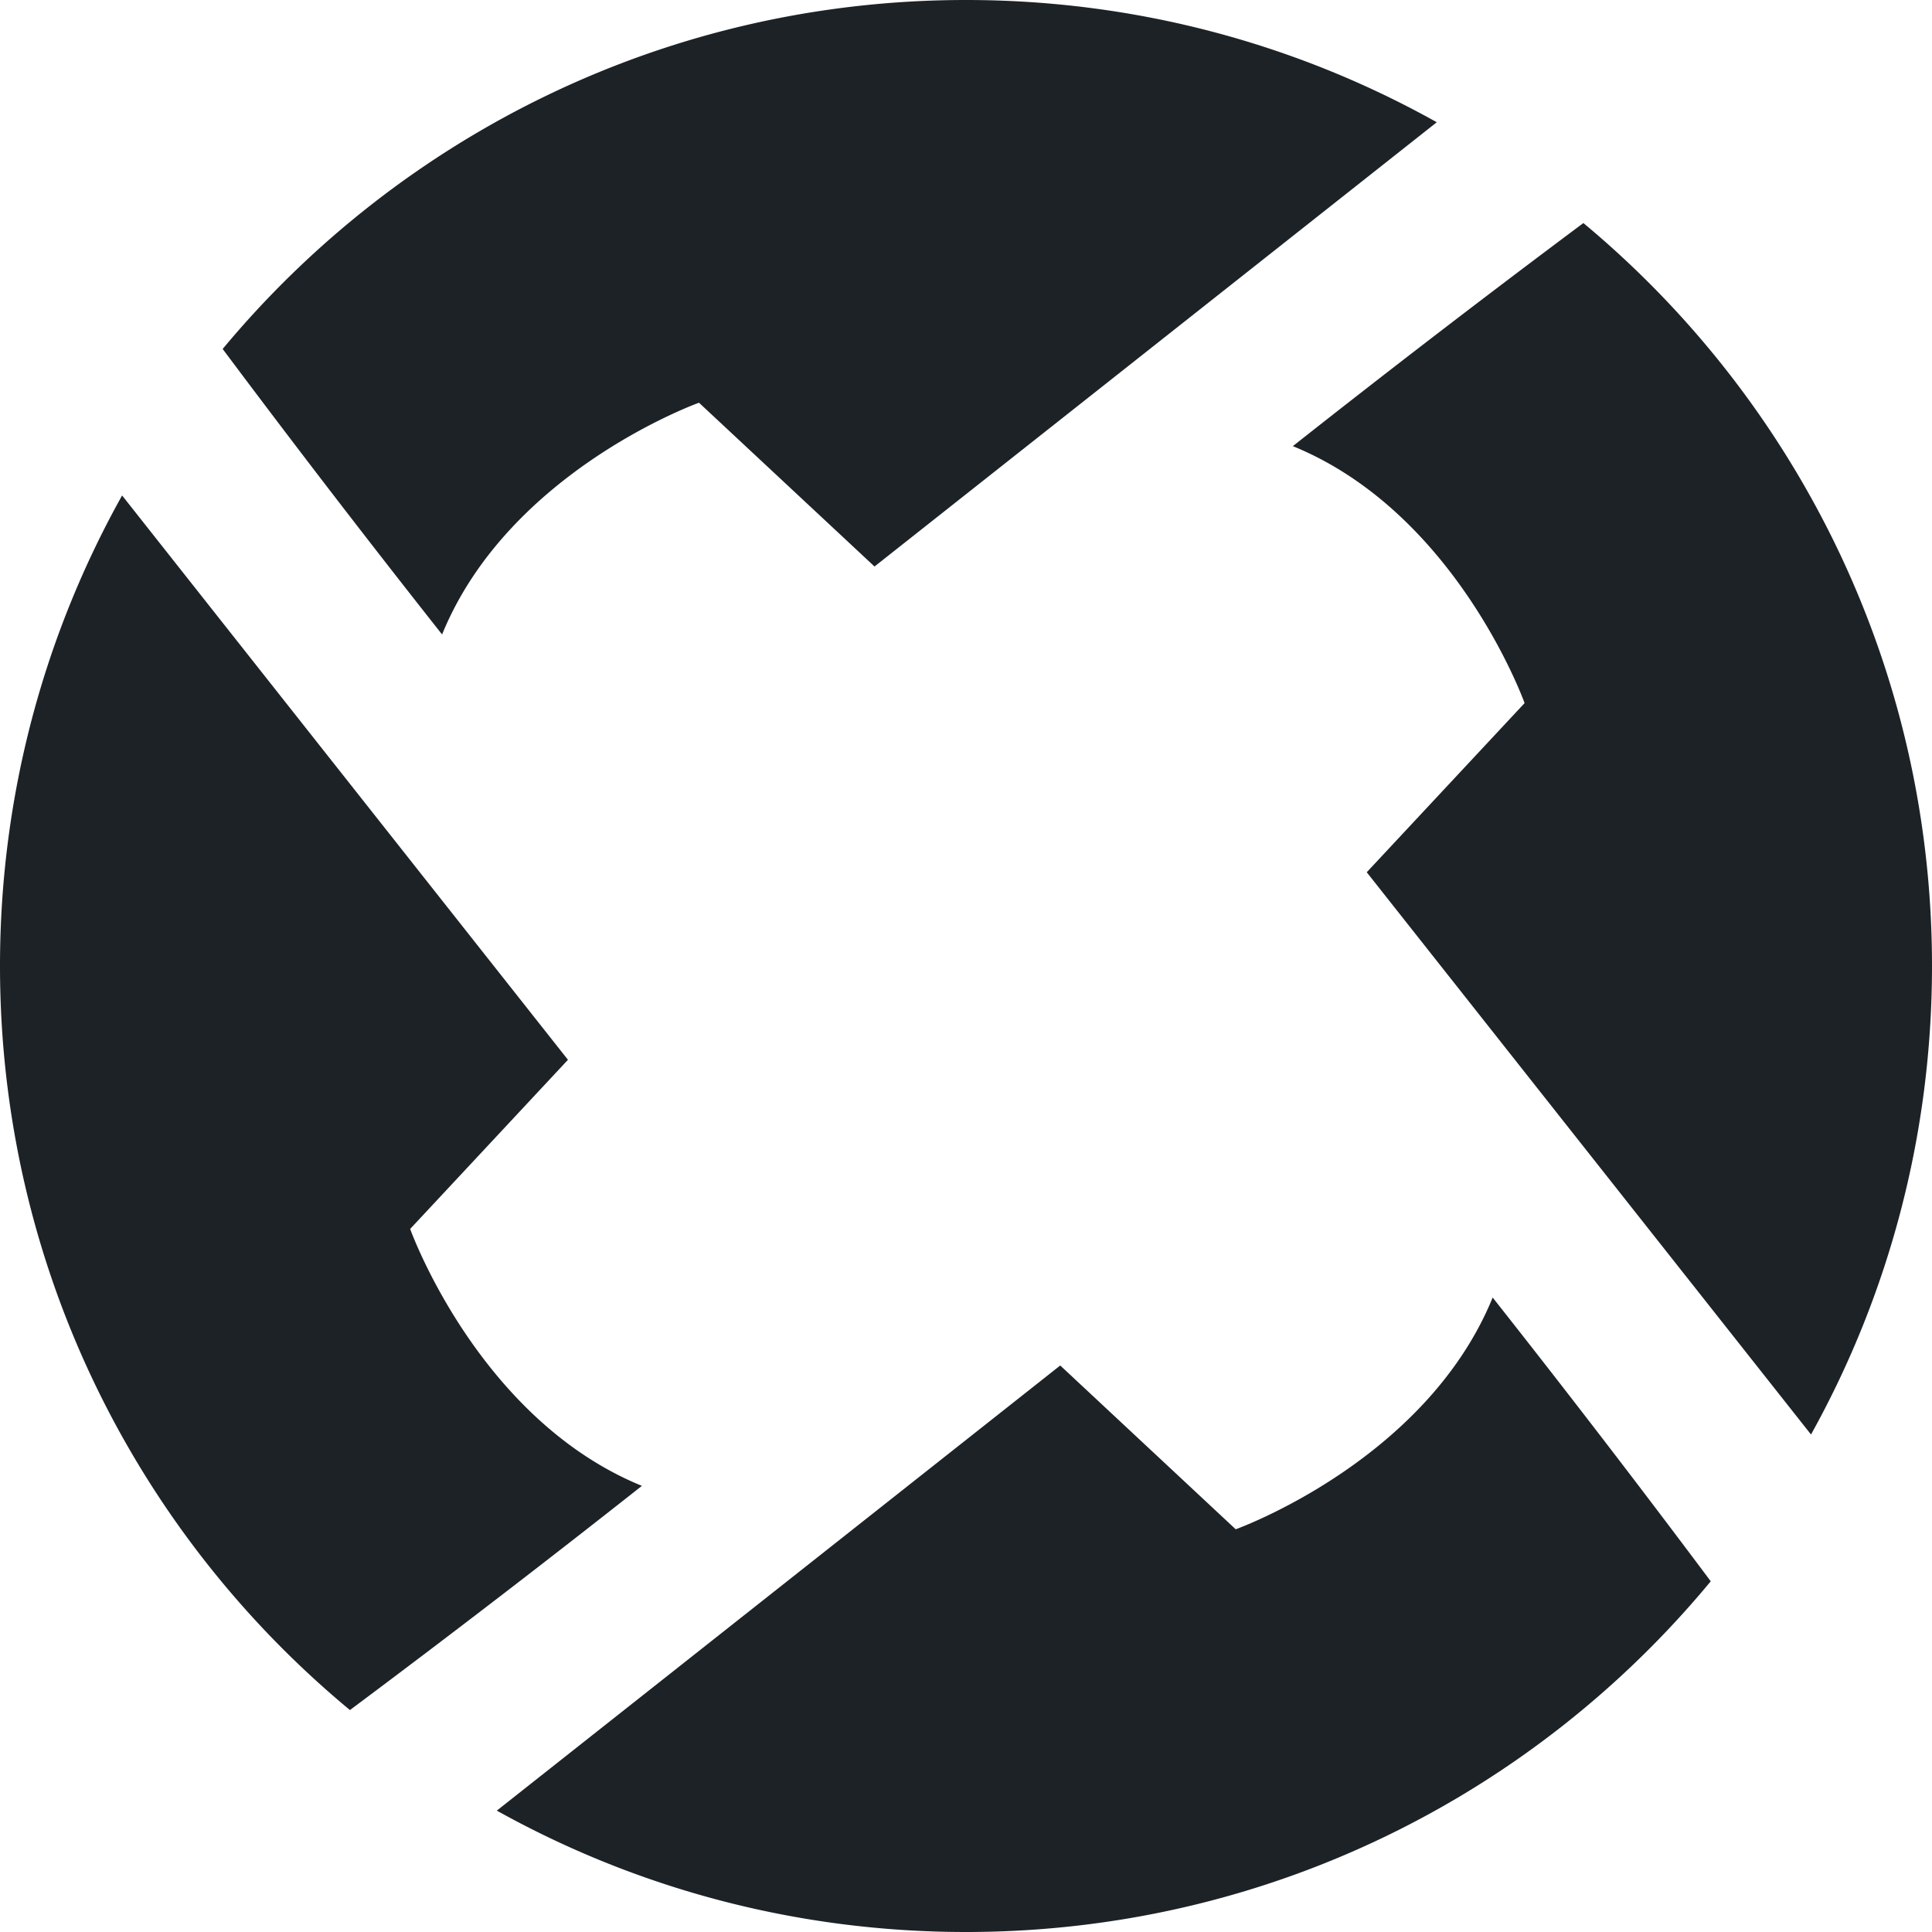 <svg height="40" width="40" xmlns="http://www.w3.org/2000/svg"><path d="m37.495 29.7-9.198-11.641 3.268-3.502s-1.408-3.938-4.798-5.32a278.696 278.696 0 0 1 6.015-4.619c4.41 3.668 7.218 9.197 7.218 15.382 0 3.52-.909 6.828-2.505 9.7zm-23.023-21.362s-3.937 1.408-5.319 4.798a280.505 280.505 0 0 1 -4.543-5.911c3.67-4.414 9.202-7.225 15.39-7.225 3.539 0 6.863.919 9.747 2.531l-11.641 9.198zm-5.98 17.106s1.408 3.937 4.798 5.319a281.16 281.16 0 0 1 -6.045 4.642c-4.426-3.668-7.245-9.207-7.245-15.405 0-3.537.918-6.859 2.528-9.742l9.231 11.684zm17.092 6.218s3.938-1.408 5.32-4.798a280.697 280.697 0 0 1 4.515 5.875c-3.669 4.436-9.214 7.261-15.419 7.261-3.525 0-6.838-.912-9.714-2.513l11.665-9.216z" fill="#1d2227" fill-rule="evenodd"/></svg>